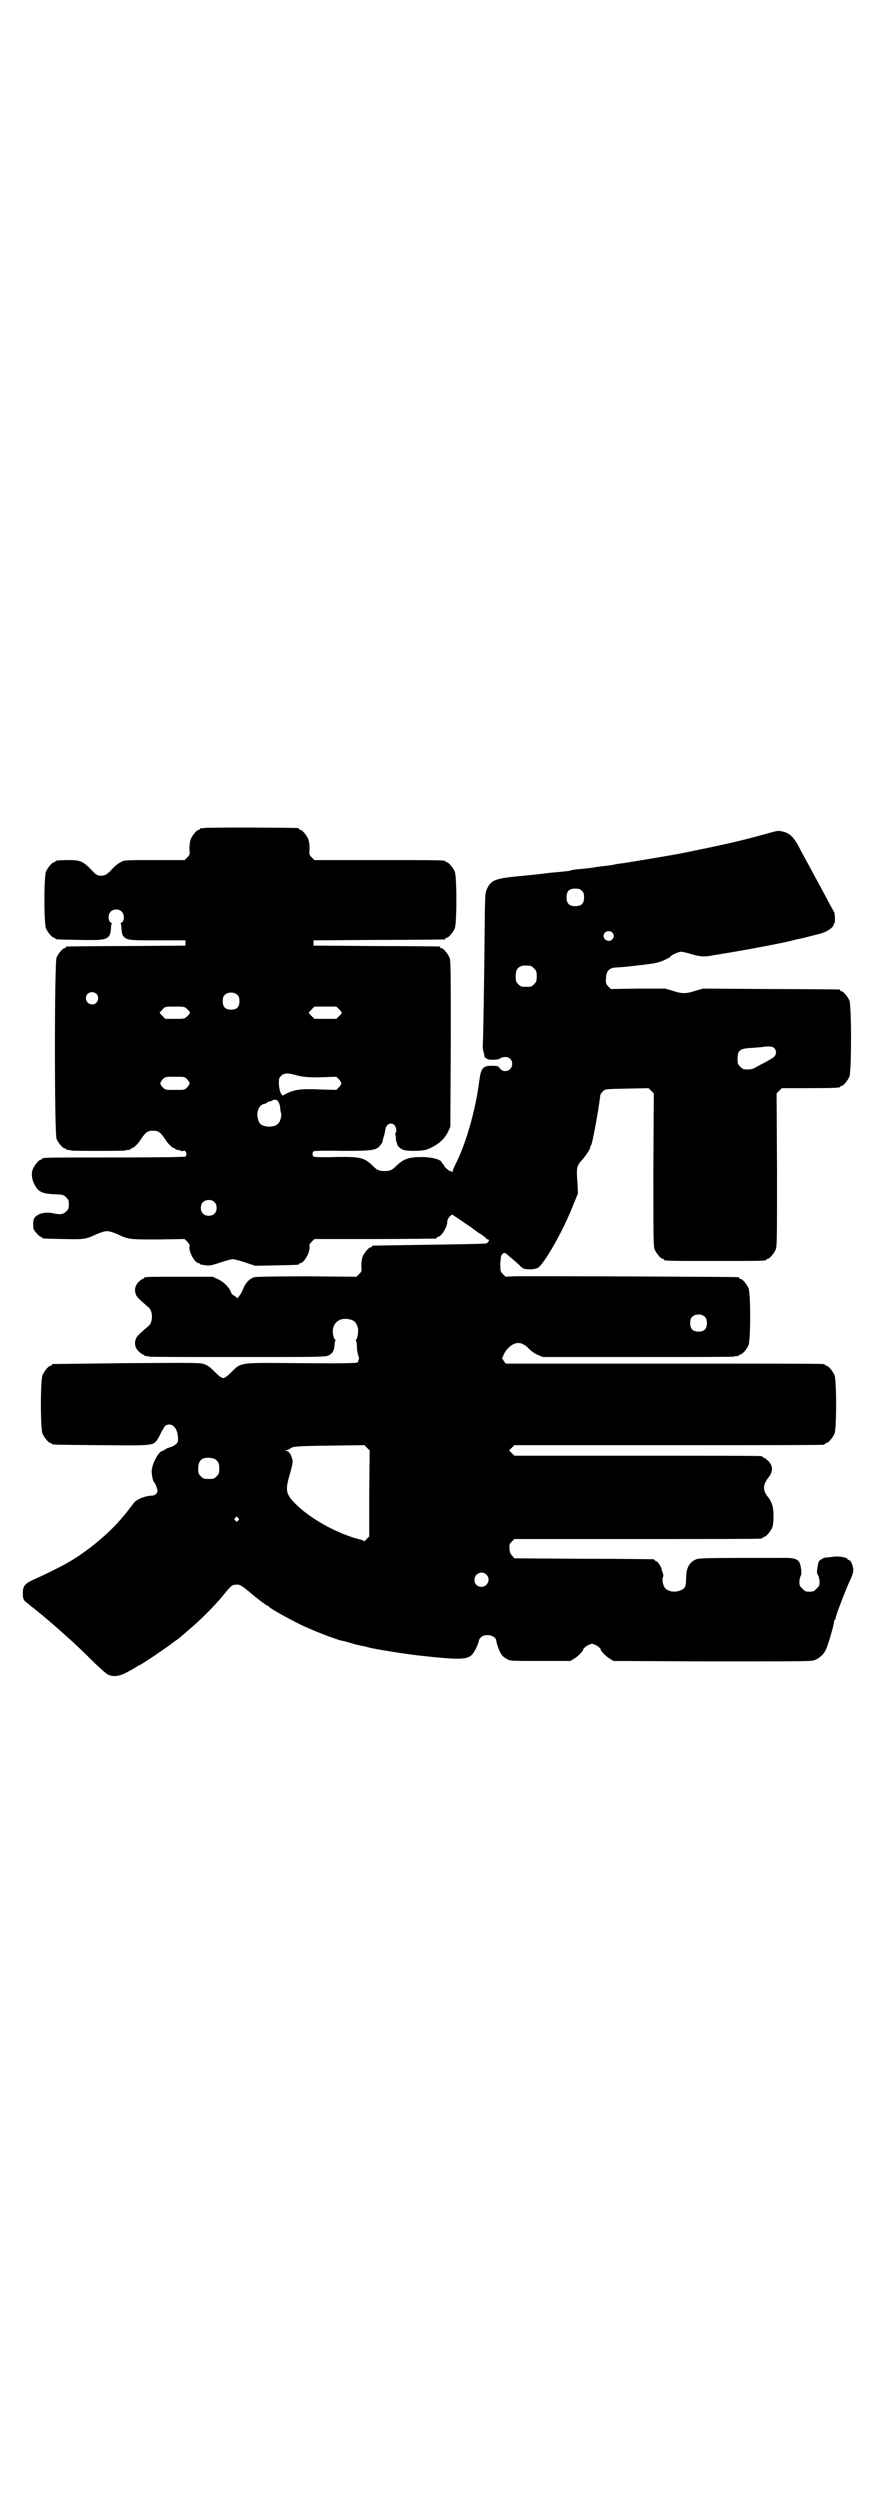 <?xml version="1.0" standalone="no"?>
<!DOCTYPE svg PUBLIC "-//W3C//DTD SVG 20010904//EN"
 "http://www.w3.org/TR/2001/REC-SVG-20010904/DTD/svg10.dtd">
<svg version="1.0" xmlns="http://www.w3.org/2000/svg"
 width="1000pt" height="2850pt" viewBox="0 0 1000 2850"
 preserveAspectRatio="xMidYMid meet">
<g transform="translate(0,2850) scale(0.5,-0.5)"
fill="#000000" stroke="none">
<path d="M464 3812 c-3 -1 -6 -1 -7 0 0 0 -1 0 -1 -2 0 -1 -1 -2 -3 -2 -4 0
-14 -12 -18 -21 -2 -6 -3 -13 -3 -22 1 -13 1 -14 -5 -20 l-6 -6 -69 0 c-68 0
-69 0 -77 -5 -5 -2 -12 -8 -16 -12 -13 -14 -17 -17 -23 -18 -9 -2 -16 0 -23 8
-23 24 -28 27 -55 27 -23 0 -32 -1 -32 -3 0 -1 -1 -2 -3 -2 -4 0 -14 -12 -18
-21 -5 -11 -5 -119 0 -130 4 -9 14 -21 18 -21 2 0 3 -1 3 -2 0 -2 2 -2 54 -3
52 -1 60 0 68 8 3 4 4 7 5 17 0 6 1 12 2 12 1 0 0 1 -3 3 -6 5 -6 19 1 25 6 6
19 6 25 -1 6 -6 6 -20 0 -24 -3 -2 -4 -3 -3 -3 1 0 2 -5 2 -12 1 -9 2 -14 4
-16 8 -10 13 -10 79 -10 l63 0 0 -6 0 -6 -134 -1 c-74 0 -135 -1 -136 -1 -2 0
-3 -1 -3 -2 0 -1 -1 -2 -3 -2 -4 0 -14 -12 -18 -21 -5 -12 -5 -402 0 -414 4
-9 14 -21 18 -21 2 0 3 -1 3 -2 0 0 2 -1 5 -2 3 0 6 0 7 -1 1 -1 29 -1 62 -1
33 0 61 0 62 1 1 1 4 1 7 1 3 1 5 1 5 2 0 1 2 2 5 3 3 1 8 6 14 13 15 23 19
26 32 26 13 0 17 -3 32 -26 6 -7 11 -12 14 -13 3 -1 5 -2 5 -3 0 -1 2 -1 5 -2
3 0 7 -1 8 -2 1 -1 3 -1 5 0 5 3 10 -8 5 -13 -1 -1 -56 -2 -159 -2 -154 0
-168 0 -168 -3 0 -1 -1 -2 -3 -2 -4 0 -16 -14 -19 -24 -3 -10 -1 -24 7 -37 8
-13 17 -17 46 -18 17 -1 18 -1 24 -7 5 -5 6 -7 6 -16 0 -9 -1 -11 -6 -16 -7
-7 -14 -8 -31 -4 -17 3 -31 0 -40 -9 -4 -4 -5 -11 -4 -25 0 -5 14 -20 17 -20
2 0 3 -1 3 -2 0 -2 1 -2 48 -3 47 -1 51 -1 76 11 10 4 18 7 24 7 6 0 14 -3 24
-7 25 -12 27 -12 93 -12 l60 1 6 -6 c5 -5 6 -8 5 -13 -1 -12 13 -36 21 -36 2
0 3 -1 3 -2 0 -1 1 -1 3 -1 1 -1 6 -1 11 -2 8 -1 13 0 31 6 12 4 26 8 30 8 4
0 18 -4 30 -8 l21 -7 48 1 c50 1 52 1 52 3 0 1 1 2 3 2 8 0 22 24 21 37 -1 5
0 7 5 12 l6 6 137 0 c75 0 138 1 140 1 1 0 2 1 2 2 0 1 1 2 3 2 7 0 21 22 21
34 0 4 2 8 5 12 l6 5 21 -14 c11 -8 21 -14 22 -15 1 -1 8 -6 16 -12 9 -5 17
-11 18 -13 1 -2 4 -3 5 -3 4 0 1 -7 -4 -9 -2 -1 -61 -2 -130 -3 -69 -1 -127
-2 -128 -2 -2 0 -3 -1 -3 -2 0 -1 -1 -2 -3 -2 -4 0 -14 -12 -18 -21 -2 -6 -3
-13 -3 -21 1 -12 1 -13 -5 -19 l-6 -6 -113 1 c-74 0 -115 -1 -120 -2 -11 -3
-21 -14 -26 -28 -4 -10 -14 -24 -14 -19 0 1 -3 3 -6 5 -3 1 -6 4 -7 7 -3 10
-15 23 -29 30 l-13 6 -73 0 c-73 0 -84 0 -84 -3 0 -1 -1 -2 -3 -2 -1 0 -6 -4
-10 -8 -8 -9 -9 -19 -4 -30 3 -5 7 -9 28 -27 10 -8 10 -34 0 -42 -21 -18 -25
-22 -28 -27 -5 -11 -4 -21 4 -30 4 -4 9 -8 10 -8 2 0 3 -1 3 -2 0 0 2 -1 5 -2
3 0 6 0 7 -1 1 -1 92 -1 202 -1 194 0 200 0 208 4 8 4 12 10 13 23 0 5 1 10 2
11 1 1 0 2 -1 2 -1 0 -3 4 -4 9 -5 22 8 39 29 38 16 -1 23 -6 27 -20 2 -9 -1
-27 -4 -27 -1 0 -1 -1 0 -3 1 -2 2 -9 2 -16 0 -6 2 -14 3 -18 2 -4 2 -7 1 -9
-1 -2 -2 -4 -1 -4 1 0 0 -1 -1 -2 -2 -2 -29 -3 -128 -2 -149 1 -136 3 -163
-23 -7 -7 -13 -11 -16 -11 -3 0 -9 4 -16 11 -16 16 -18 17 -28 21 -9 3 -23 3
-176 2 -91 -1 -167 -2 -168 -2 -2 0 -3 -1 -3 -2 0 -1 -1 -2 -3 -2 -4 0 -14
-12 -18 -21 -5 -11 -5 -123 0 -134 4 -9 14 -21 18 -21 2 0 3 -1 3 -2 0 -2 2
-2 109 -3 117 -1 121 -1 130 10 3 4 8 13 11 20 4 7 8 14 10 15 15 8 28 -7 28
-31 0 -8 -1 -9 -8 -14 -4 -3 -10 -5 -14 -6 -3 -1 -6 -2 -6 -3 0 -1 -1 -2 -2
-1 -1 1 -2 0 -2 -1 0 -1 -1 -2 -3 -2 -9 0 -26 -32 -25 -48 0 -8 3 -22 6 -24 1
-1 3 -5 5 -10 3 -10 3 -10 0 -15 -3 -3 -6 -5 -10 -5 -15 0 -37 -9 -42 -17 -4
-5 -18 -24 -22 -28 -33 -41 -88 -86 -134 -111 -22 -12 -51 -26 -69 -34 -23
-10 -27 -15 -28 -30 0 -16 1 -19 13 -27 5 -5 11 -9 12 -10 1 -1 5 -4 9 -7 3
-3 8 -7 11 -9 2 -2 9 -8 14 -12 9 -8 27 -23 32 -28 1 -1 10 -9 19 -17 9 -8 30
-28 47 -45 16 -16 33 -31 37 -33 13 -6 27 -4 45 6 9 5 18 10 21 12 3 2 6 4 7
4 1 0 4 2 7 4 3 2 16 10 29 19 13 9 28 19 33 23 5 4 12 9 15 11 3 2 7 5 9 7 2
2 9 7 15 13 29 24 61 56 84 84 10 13 18 21 21 21 0 0 4 1 7 1 6 1 11 -1 29
-16 16 -14 41 -33 44 -33 1 0 2 -1 2 -2 2 -3 39 -24 69 -39 26 -13 83 -35 97
-38 3 0 13 -3 23 -6 9 -3 20 -5 24 -6 3 0 9 -2 13 -3 14 -4 83 -15 119 -19 91
-10 107 -9 118 3 5 5 15 26 15 31 0 2 2 5 5 8 10 10 35 4 35 -9 0 -5 8 -26 12
-31 2 -3 7 -7 11 -9 8 -5 8 -5 77 -5 l69 0 8 5 c9 5 21 18 21 21 0 4 14 13 20
13 6 0 20 -9 20 -13 0 -3 12 -16 21 -21 l8 -5 224 -1 c165 0 226 0 232 2 11 3
23 13 28 24 4 7 16 47 19 63 0 3 1 6 2 6 1 1 2 3 2 5 0 5 23 64 32 84 6 12 8
19 8 25 -1 10 -5 21 -10 22 -2 1 -4 2 -4 3 0 3 -18 6 -29 5 -7 -1 -15 -2 -18
-2 -4 0 -9 -2 -13 -5 -6 -4 -6 -5 -9 -27 0 -3 1 -7 3 -9 1 -3 3 -8 3 -14 0 -9
-1 -11 -7 -16 -5 -6 -7 -7 -16 -7 -9 0 -11 1 -16 7 -6 5 -7 7 -7 16 0 5 2 11
3 13 3 4 1 23 -3 31 -4 7 -14 10 -28 10 -203 0 -202 0 -211 -5 -12 -6 -19 -19
-19 -37 -1 -21 -1 -22 -5 -27 -10 -10 -34 -11 -43 0 -5 5 -8 20 -5 25 1 2 1 5
0 8 -1 3 -3 7 -3 10 -2 7 -9 18 -12 18 -2 0 -3 1 -3 2 0 1 -2 2 -4 3 -3 0 -75
1 -161 1 l-156 1 -5 6 c-4 4 -6 9 -6 16 -1 9 0 11 5 16 l6 6 278 0 c153 0 280
0 284 1 3 0 5 2 5 2 0 1 1 2 3 2 4 0 14 12 18 21 4 10 4 39 0 52 -2 5 -5 13
-9 17 -13 16 -13 28 1 46 10 13 10 25 0 36 -4 4 -9 8 -10 8 -2 0 -3 1 -3 2 0
0 -2 2 -5 2 -4 1 -131 1 -284 1 l-278 0 -6 6 -6 6 6 6 6 6 349 0 c192 0 351 0
355 1 3 0 5 2 5 2 0 1 1 2 3 2 4 0 14 12 18 21 5 11 5 123 0 134 -4 9 -14 21
-18 21 -2 0 -3 1 -3 2 0 0 -2 2 -5 2 -4 1 -168 1 -365 1 l-359 0 -4 6 -4 6 4
9 c7 15 21 26 33 26 8 0 17 -5 25 -14 4 -4 12 -10 19 -13 l12 -5 217 0 c120 0
218 0 219 1 1 1 4 1 7 1 3 1 5 2 5 2 0 1 1 2 3 2 4 0 14 12 18 21 5 11 5 119
0 130 -4 9 -14 21 -18 21 -2 0 -3 1 -3 2 0 1 -1 2 -2 2 -5 1 -495 3 -513 2
l-18 -1 -6 6 c-6 6 -6 7 -6 24 1 13 1 18 4 21 3 4 7 4 9 2 1 -1 7 -6 14 -12 7
-6 15 -13 17 -15 2 -3 6 -5 8 -7 7 -3 25 -3 33 1 14 7 58 84 81 143 l11 27 -1
22 c-3 39 -2 41 12 56 8 10 17 23 17 27 0 2 1 4 2 5 3 3 17 80 21 114 0 2 3 6
6 9 5 5 6 5 55 6 l49 1 6 -6 6 -6 -1 -174 c0 -155 0 -175 3 -182 4 -9 14 -21
18 -21 2 0 3 -1 3 -2 0 -3 12 -3 117 -3 105 0 117 0 117 3 0 1 1 2 3 2 4 0 14
12 18 21 3 7 3 27 3 182 l-1 174 6 6 6 6 61 0 c61 0 72 1 72 3 0 1 1 2 3 2 4
0 14 12 18 21 5 11 5 163 0 174 -4 9 -14 21 -18 21 -2 0 -3 1 -3 2 0 1 -1 2
-2 2 -2 0 -72 1 -157 1 l-154 1 -17 -5 c-21 -7 -31 -7 -52 0 l-17 5 -62 0 -62
-1 -6 6 c-5 6 -6 7 -5 18 0 16 7 24 21 25 6 0 29 2 53 5 36 4 45 6 57 11 8 4
15 7 15 8 0 3 19 12 25 12 3 0 13 -2 22 -5 21 -6 29 -7 47 -4 8 2 19 3 23 4
39 6 142 25 163 31 5 1 11 3 13 3 10 2 17 4 25 6 5 1 14 4 20 5 18 4 35 15 35
22 0 1 1 2 2 3 2 2 1 24 -1 26 -1 1 -5 9 -10 18 -5 9 -11 21 -14 26 -3 6 -9
17 -14 26 -8 15 -14 26 -26 48 -3 6 -10 18 -15 28 -12 24 -23 34 -38 37 -11 3
-12 2 -41 -6 -36 -10 -60 -16 -101 -25 -27 -6 -43 -9 -86 -18 -14 -3 -98 -17
-105 -18 -5 -1 -11 -2 -13 -2 -3 -1 -11 -2 -18 -3 -8 -1 -16 -2 -19 -3 -4 -1
-18 -3 -28 -4 -2 0 -8 -1 -15 -2 -7 -1 -12 -2 -13 -2 -1 0 -8 -1 -17 -2 -18
-1 -27 -3 -29 -4 -1 -1 -7 -1 -14 -2 -7 -1 -25 -2 -40 -4 -15 -2 -44 -5 -66
-7 -51 -5 -61 -9 -70 -30 -4 -9 -4 -14 -5 -118 -1 -103 -3 -223 -4 -238 0 -4
0 -10 2 -15 1 -4 2 -9 2 -10 0 -2 0 -3 1 -2 0 1 2 -1 3 -2 3 -5 28 -4 32 0 2
2 7 3 11 3 10 0 16 -6 16 -16 0 -15 -19 -22 -28 -10 -4 6 -6 6 -18 6 -21 0
-25 -5 -29 -34 -8 -66 -31 -146 -55 -192 -3 -7 -6 -13 -6 -15 0 -3 -1 -3 -1
-1 -1 1 -3 2 -4 2 -2 0 -6 3 -9 6 -4 3 -6 6 -5 6 1 0 0 1 -2 3 -2 2 -4 4 -4 6
-4 6 -24 11 -45 11 -29 0 -42 -4 -59 -21 -9 -9 -14 -11 -26 -11 -12 0 -17 2
-26 11 -20 20 -29 22 -87 21 -31 -1 -48 0 -49 1 -3 3 -3 9 0 12 1 1 24 2 64 1
68 0 78 1 87 11 3 4 5 7 6 8 0 1 1 7 3 13 2 5 3 13 4 17 1 12 14 18 21 9 4 -5
5 -15 2 -17 -1 -1 -1 -3 0 -6 1 -2 1 -5 1 -6 -1 -1 0 -5 1 -8 1 -3 2 -6 2 -7
0 -2 7 -9 12 -11 8 -4 43 -4 55 0 22 8 40 22 49 41 l5 11 1 189 c0 169 0 190
-3 197 -4 9 -14 21 -18 21 -2 0 -3 1 -3 2 0 1 -1 2 -2 2 -2 0 -67 1 -145 1
l-142 1 0 6 0 6 148 1 c81 0 149 1 151 1 1 0 2 1 2 2 0 1 1 2 3 2 4 0 14 12
18 21 5 11 5 119 0 130 -4 9 -14 21 -18 21 -2 0 -3 1 -3 2 0 3 -13 3 -155 3
l-144 0 -6 6 c-6 6 -6 7 -5 20 0 9 -1 16 -3 22 -4 9 -14 21 -18 21 -2 0 -3 1
-3 2 0 1 -1 2 -2 2 -7 1 -212 2 -216 0z m863 -143 c4 -4 5 -7 5 -15 0 -14 -6
-20 -20 -20 -14 0 -20 6 -20 20 0 14 6 20 20 20 8 0 11 -1 15 -5z m69 -95 c5
-5 5 -11 0 -16 -10 -10 -27 5 -16 16 4 4 12 4 16 0z m-186 -76 c1 0 5 -3 8 -6
5 -5 6 -7 6 -18 0 -11 -1 -13 -6 -18 -6 -6 -7 -6 -18 -6 -11 0 -12 0 -18 6 -5
5 -6 7 -6 17 0 14 3 20 12 24 5 2 8 2 22 1z m-990 -64 c5 -5 5 -15 0 -20 -9
-9 -24 -2 -24 10 0 8 6 14 14 14 3 0 8 -2 10 -4z m322 -3 c3 -3 4 -7 4 -14 0
-13 -6 -19 -19 -19 -13 0 -19 6 -19 19 0 7 1 11 4 14 7 8 23 8 30 0z m-115
-32 c8 -7 8 -9 0 -16 -6 -6 -7 -6 -28 -6 l-22 0 -7 7 c-4 4 -6 7 -6 8 1 0 4 3
7 7 6 6 6 6 28 6 21 0 22 0 28 -6z m346 0 c8 -7 8 -9 0 -16 l-6 -6 -25 0 -25
0 -7 7 c-4 4 -6 7 -6 8 1 0 4 3 7 7 l6 6 25 0 25 0 6 -6z m993 -89 c5 -6 5
-13 0 -19 -5 -4 -9 -7 -40 -23 -9 -6 -16 -7 -29 -6 -2 0 -6 3 -9 6 -5 5 -6 7
-6 17 0 21 5 25 37 26 12 1 22 2 23 2 0 1 5 1 11 1 7 0 10 -1 13 -4z m-1096
-60 c20 -6 36 -7 66 -6 l31 1 6 -6 c7 -8 7 -10 0 -18 l-6 -6 -36 1 c-42 2 -58
0 -75 -8 l-12 -6 -3 5 c-3 4 -4 11 -5 20 0 14 0 15 5 20 5 6 16 7 29 3z m-243
-11 c7 -8 7 -10 0 -18 -6 -6 -6 -6 -28 -6 -22 0 -22 0 -28 6 -7 8 -7 10 0 18
6 6 6 6 28 6 22 0 22 0 28 -6z m209 -53 c1 -3 3 -8 3 -12 0 -4 1 -9 2 -12 2
-5 -2 -20 -7 -24 -5 -6 -18 -8 -28 -6 -11 2 -16 7 -18 18 -4 15 3 31 14 33 2
0 6 2 7 3 1 1 4 3 7 3 2 0 5 2 7 3 5 2 10 0 13 -6z m-147 -227 c4 -4 5 -7 5
-13 0 -11 -7 -18 -18 -18 -11 0 -18 7 -18 18 0 11 7 18 18 18 6 0 9 -1 13 -5z
m1119 -262 c3 -3 4 -7 4 -14 0 -13 -6 -19 -19 -19 -13 0 -19 6 -19 19 0 7 1
11 4 14 7 8 23 8 30 0z m-766 -402 l0 -98 -6 -6 c-3 -4 -6 -6 -6 -5 0 1 -4 3
-9 4 -52 13 -115 48 -149 83 -20 21 -22 29 -11 66 5 18 7 26 6 32 -2 11 -8 21
-14 21 -3 0 -3 1 2 2 3 1 6 3 8 4 5 4 13 5 90 6 l78 1 6 -6 6 -6 -1 -98z
m-347 74 c4 -4 5 -8 5 -17 0 -11 -1 -13 -6 -18 -6 -6 -7 -6 -18 -6 -11 0 -12
0 -18 6 -5 5 -6 7 -6 17 0 20 9 27 28 25 8 -1 12 -3 15 -7z m48 -130 c3 -3 3
-3 0 -6 -3 -3 -3 -3 -6 0 -3 2 -3 3 -1 6 4 4 4 4 7 0z m566 -129 c11 -10 3
-28 -11 -28 -9 0 -16 6 -16 16 0 14 17 22 27 12z"/>
</g>
</svg>
